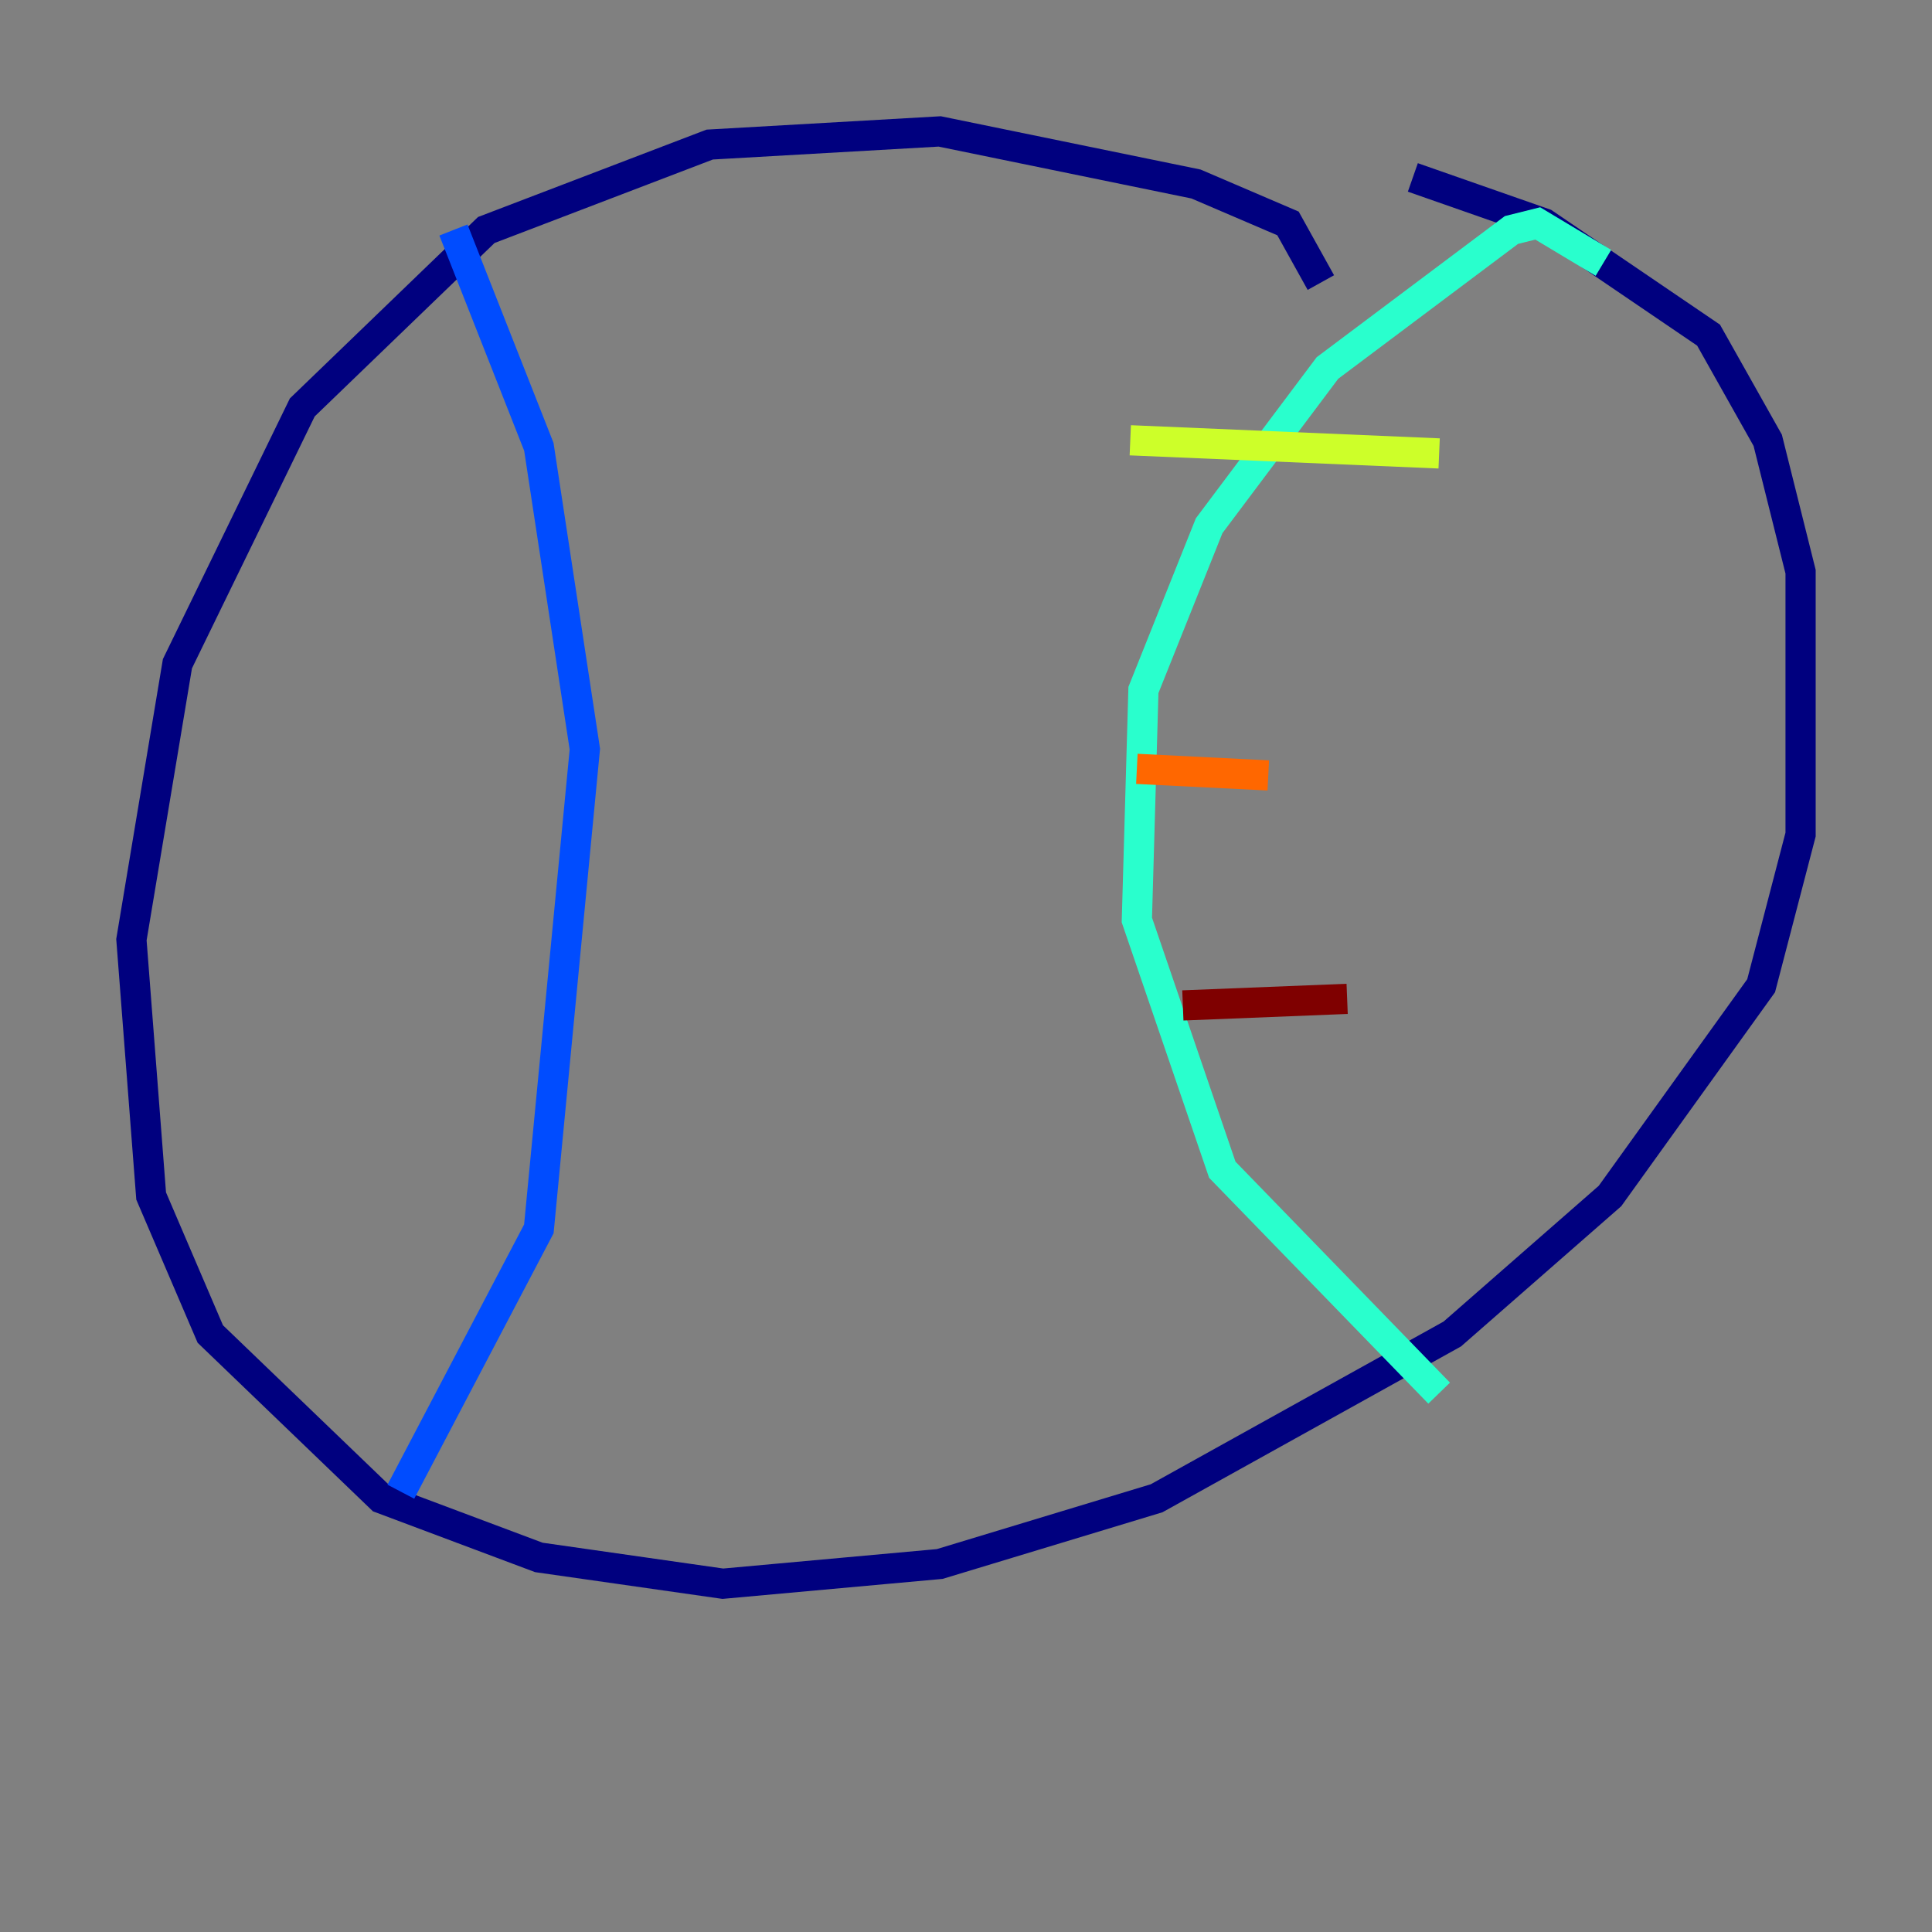 <?xml version="1.0" encoding="utf-8" ?>
<svg baseProfile="tiny" height="128" version="1.2" viewBox="0,0,128,128" width="128" xmlns="http://www.w3.org/2000/svg" xmlns:ev="http://www.w3.org/2001/xml-events" xmlns:xlink="http://www.w3.org/1999/xlink"><rect x="0" y="0" width="128" height="128" fill="#808080" stroke="none"/><defs /><polyline fill="none" points="87.51,18.721 85.333,14.803 79.238,12.191 62.258,8.707 47.02,9.578 32.218,15.238 20.027,26.993 11.755,43.973 8.707,62.258 10.014,79.238 13.932,88.381 25.252,99.265 35.701,103.184 47.891,104.925 62.258,103.619 76.626,99.265 96.218,88.381 106.667,79.238 116.68,65.306 119.293,55.292 119.293,37.878 117.116,29.17 113.197,22.204 102.313,14.803 93.605,11.755" stroke="#00007f" stroke-width="2" /><polyline fill="none" points="30.041,15.238 35.701,29.605 38.748,49.633 35.701,81.415 26.558,98.83" stroke="#004cff" stroke-width="2" /><polyline fill="none" points="106.231,17.415 101.878,14.803 100.136,15.238 87.946,24.381 80.109,34.83 75.755,45.714 75.32,60.952 80.98,77.497 95.347,92.299" stroke="#29ffcd" stroke-width="2" /><polyline fill="none" points="74.884,29.17 95.347,30.041" stroke="#cdff29" stroke-width="2" /><polyline fill="none" points="75.32,50.939 84.027,51.374" stroke="#ff6700" stroke-width="2" /><polyline fill="none" points="78.367,66.612 89.252,66.177" stroke="#7f0000" stroke-width="2" /></svg>